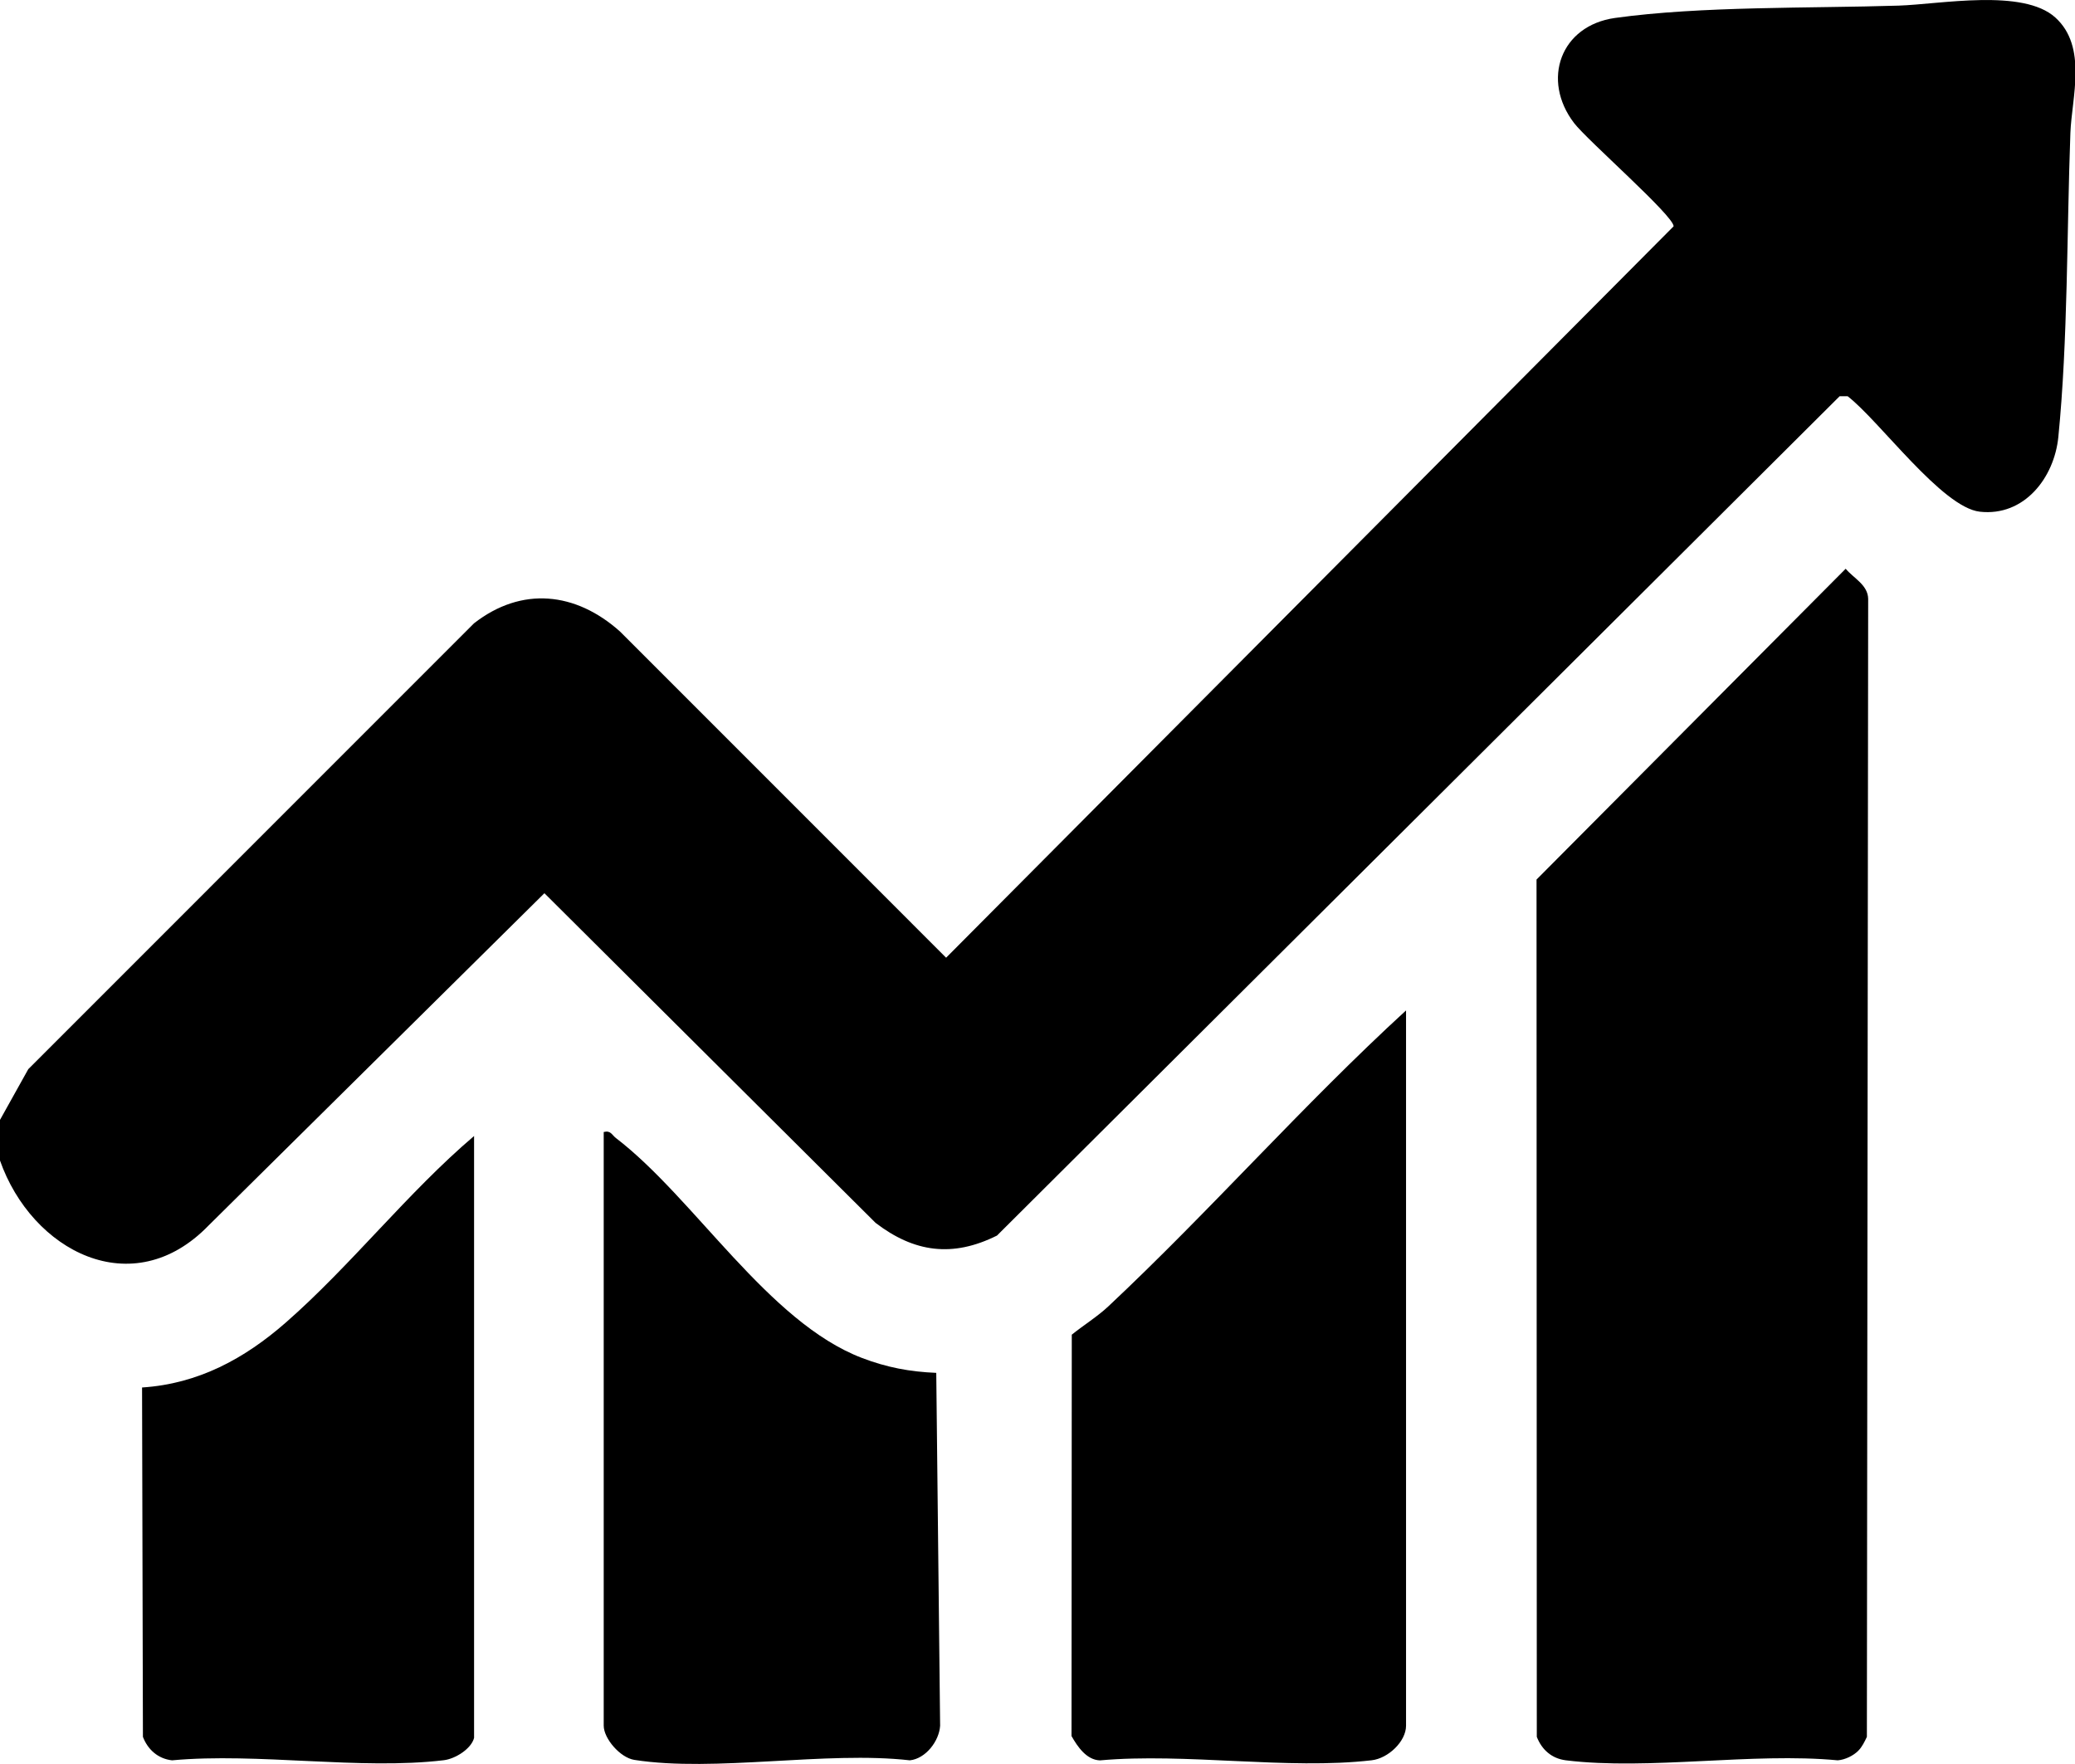 <?xml version="1.0" encoding="UTF-8"?>
<svg id="Layer_1" data-name="Layer 1" xmlns="http://www.w3.org/2000/svg" viewBox="0 0 387.36 329.25">
  <path d="M0,209.03l5.28-9.47,83.2-83.21c8.91-6.95,19-5.86,27.26,1.52l60.88,60.89L312.43,42.24c0-1.99-16.11-16.04-18.58-19.27-6.16-8.07-2.52-18.2,7.65-19.62,16.03-2.23,36.4-1.78,52.92-2.3,7.78-.25,23.23-3.25,29.27,2.22s3.06,14.94,2.81,21.54c-.68,18.36-.45,38.65-2.25,56.75-.76,7.63-6.38,14.88-14.66,13.95-7.06-.79-18.71-16.94-24.67-21.55h-1.5l-157.3,156.66c-8.3,4.14-15.46,3.15-22.67-2.37l-61.82-61.53-62.66,61.99c-14.24,14.75-33.06,4.76-38.98-12.12v-7.56Z"/>
  <path d="M346.93,326.76c-.96.96-2.48,1.7-3.86,1.81-15.93-1.51-35.22,1.9-50.74,0-2.66-.33-4.5-1.98-5.44-4.38l-.05-160.02,57.71-58.01c1.5,1.79,4.15,3.01,4.2,5.62l-.24,212.41c-.42.88-.89,1.87-1.58,2.56Z"/>
  <path d="M262.48,188.6v133.51c0,2.93-3.32,6.09-6.41,6.45-15.67,1.82-34.69-1.42-50.74.02-2.49-.09-4.16-2.53-5.3-4.54l.05-74.92c2.16-1.74,4.82-3.4,6.82-5.28,19.02-17.84,36.33-37.61,55.58-55.24Z"/>
  <path d="M112.71,211.29c1.32-.33,1.51.55,2.27,1.13,14.7,11.26,28.39,34.34,45.94,41.05,4.64,1.77,8.89,2.57,13.86,2.78l.72,65.87c-.18,2.85-2.68,6.14-5.65,6.45-15.69-1.78-36.36,2.27-51.43-.08-2.67-.42-5.72-4-5.72-6.39v-110.82Z"/>
  <path d="M88.5,324.38c-.51,2.04-3.51,3.92-5.66,4.17-15.59,1.87-34.74-1.45-50.72.02-2.63-.29-4.53-2.01-5.44-4.38l-.16-65.21c10.5-.68,19.14-5.39,26.83-12.12,12.15-10.63,22.76-24.29,35.15-34.82v112.33Z"/>
</svg>